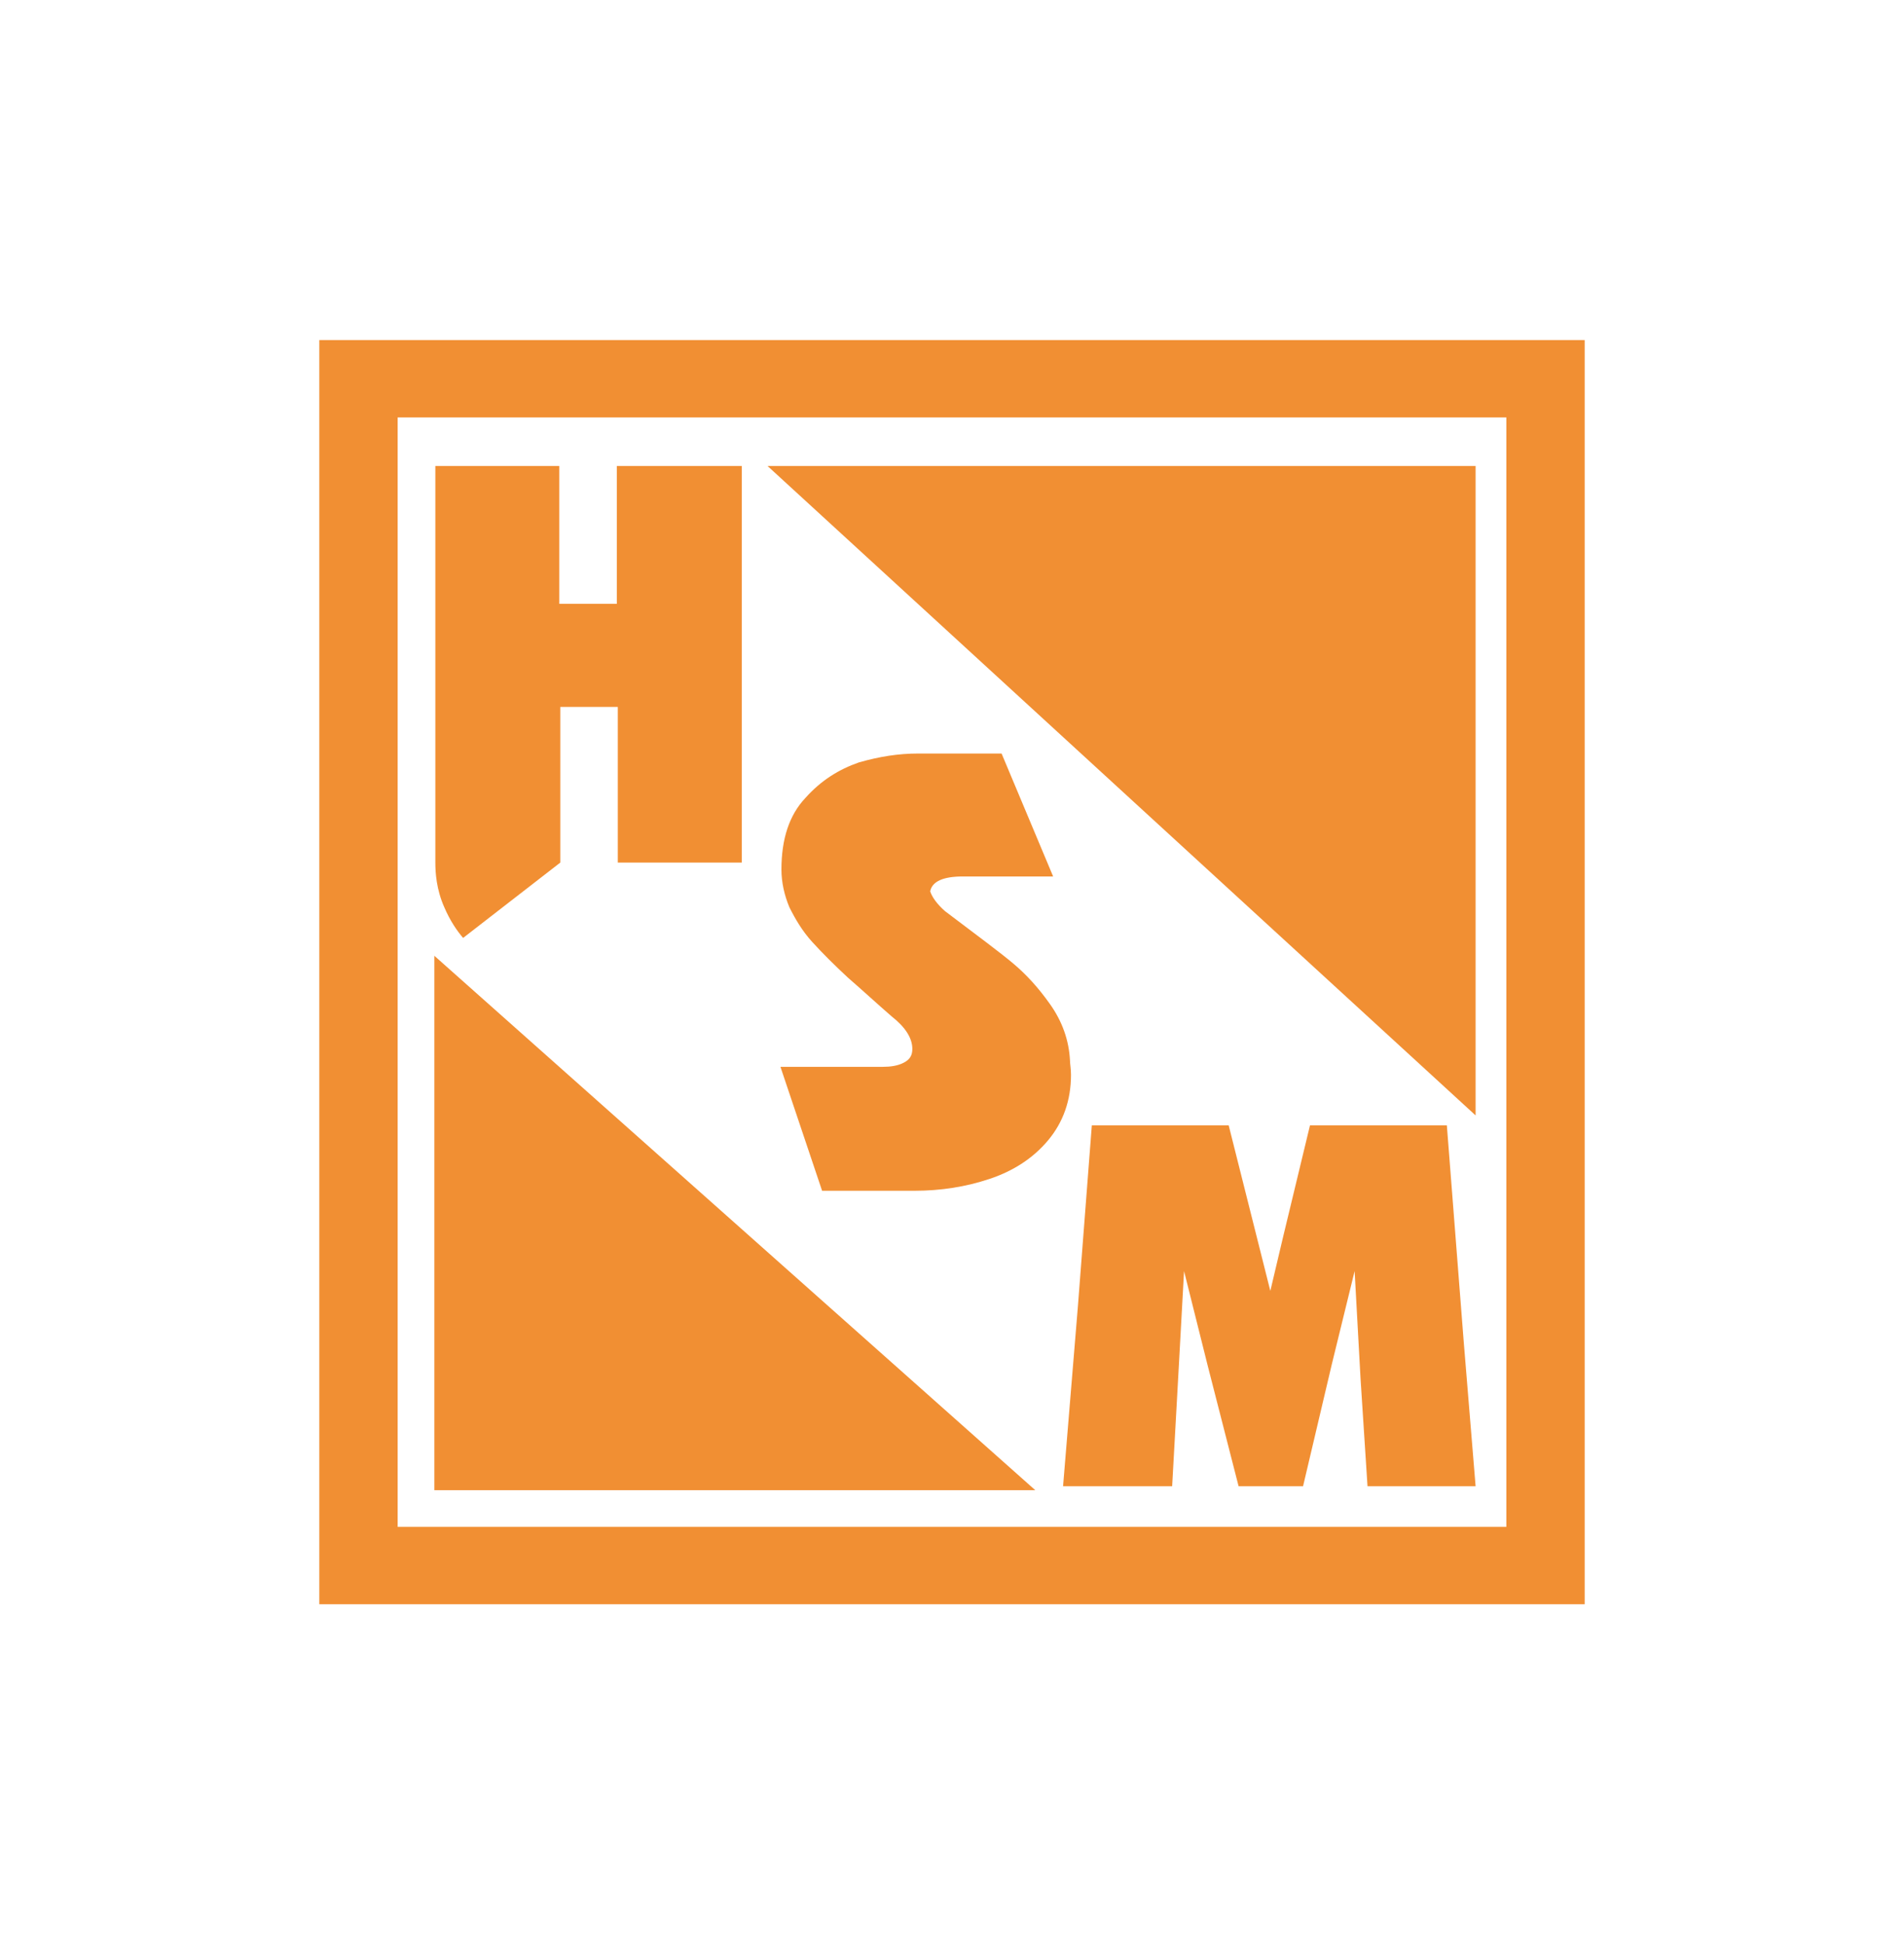<svg xmlns="http://www.w3.org/2000/svg" viewBox="0 0 192 196.1">
    <g fill="#ed7300">
        <g opacity=".8">
            <path d="M32.2 161.8h127.6V34.3H32.2v127.5zM151.9 42.1V154H40.1V42.1h111.8z"/>
            <path d="M148.8 47H77.4l71.4 65.5zm-105 103.3h60.6L43.8 96.4z"/>
        </g>
        <path d="M46.7 94.6c-.6-.7-1.3-1.7-1.9-3.1-.8-1.8-.9-3.5-.9-4.5V47h12.5v13.9h5.8V47h12.6v40H62.3V71.3h-5.8V87l-9.8 7.6zm36.2 25.5l-4.2-12.5H89c.8 0 1.5-.1 2.1-.4s.9-.7.9-1.4c0-1.1-.7-2.2-2.1-3.3-1.5-1.3-2.9-2.6-4.4-3.9-1.4-1.3-2.6-2.5-3.6-3.6s-1.7-2.3-2.3-3.5c-.5-1.2-.8-2.5-.8-3.8 0-3.1.8-5.5 2.4-7.2 1.6-1.8 3.4-2.9 5.4-3.6 2.1-.6 4-.9 6-.9h8.4l5.2 12.4h-9.1c-2 0-3.1.5-3.3 1.5.2.6.7 1.3 1.5 2 3.3 2.5 5.6 4.2 6.9 5.3 1.3 1.1 2.5 2.4 3.7 4.1 1.2 1.7 1.9 3.6 2 5.7 0 .3.1.8.1 1.4 0 2.6-.8 4.8-2.3 6.6-1.5 1.8-3.5 3.1-5.9 3.9-2.4.8-4.9 1.2-7.6 1.2h-9.3zm42 29.8l-3.1-12.1-2.4-9.6-.6 10.9-.6 10.8h-11l1.5-18.2 1.4-18.2h13.8l4.2 16.7 1.3-5.5 2.7-11.2h13.8l1.7 21.8 1.2 14.6h-10.9l-.7-10.8-.6-10.9-2.3 9.4-2.9 12.3z" opacity=".8"/>
    </g>
</svg>
